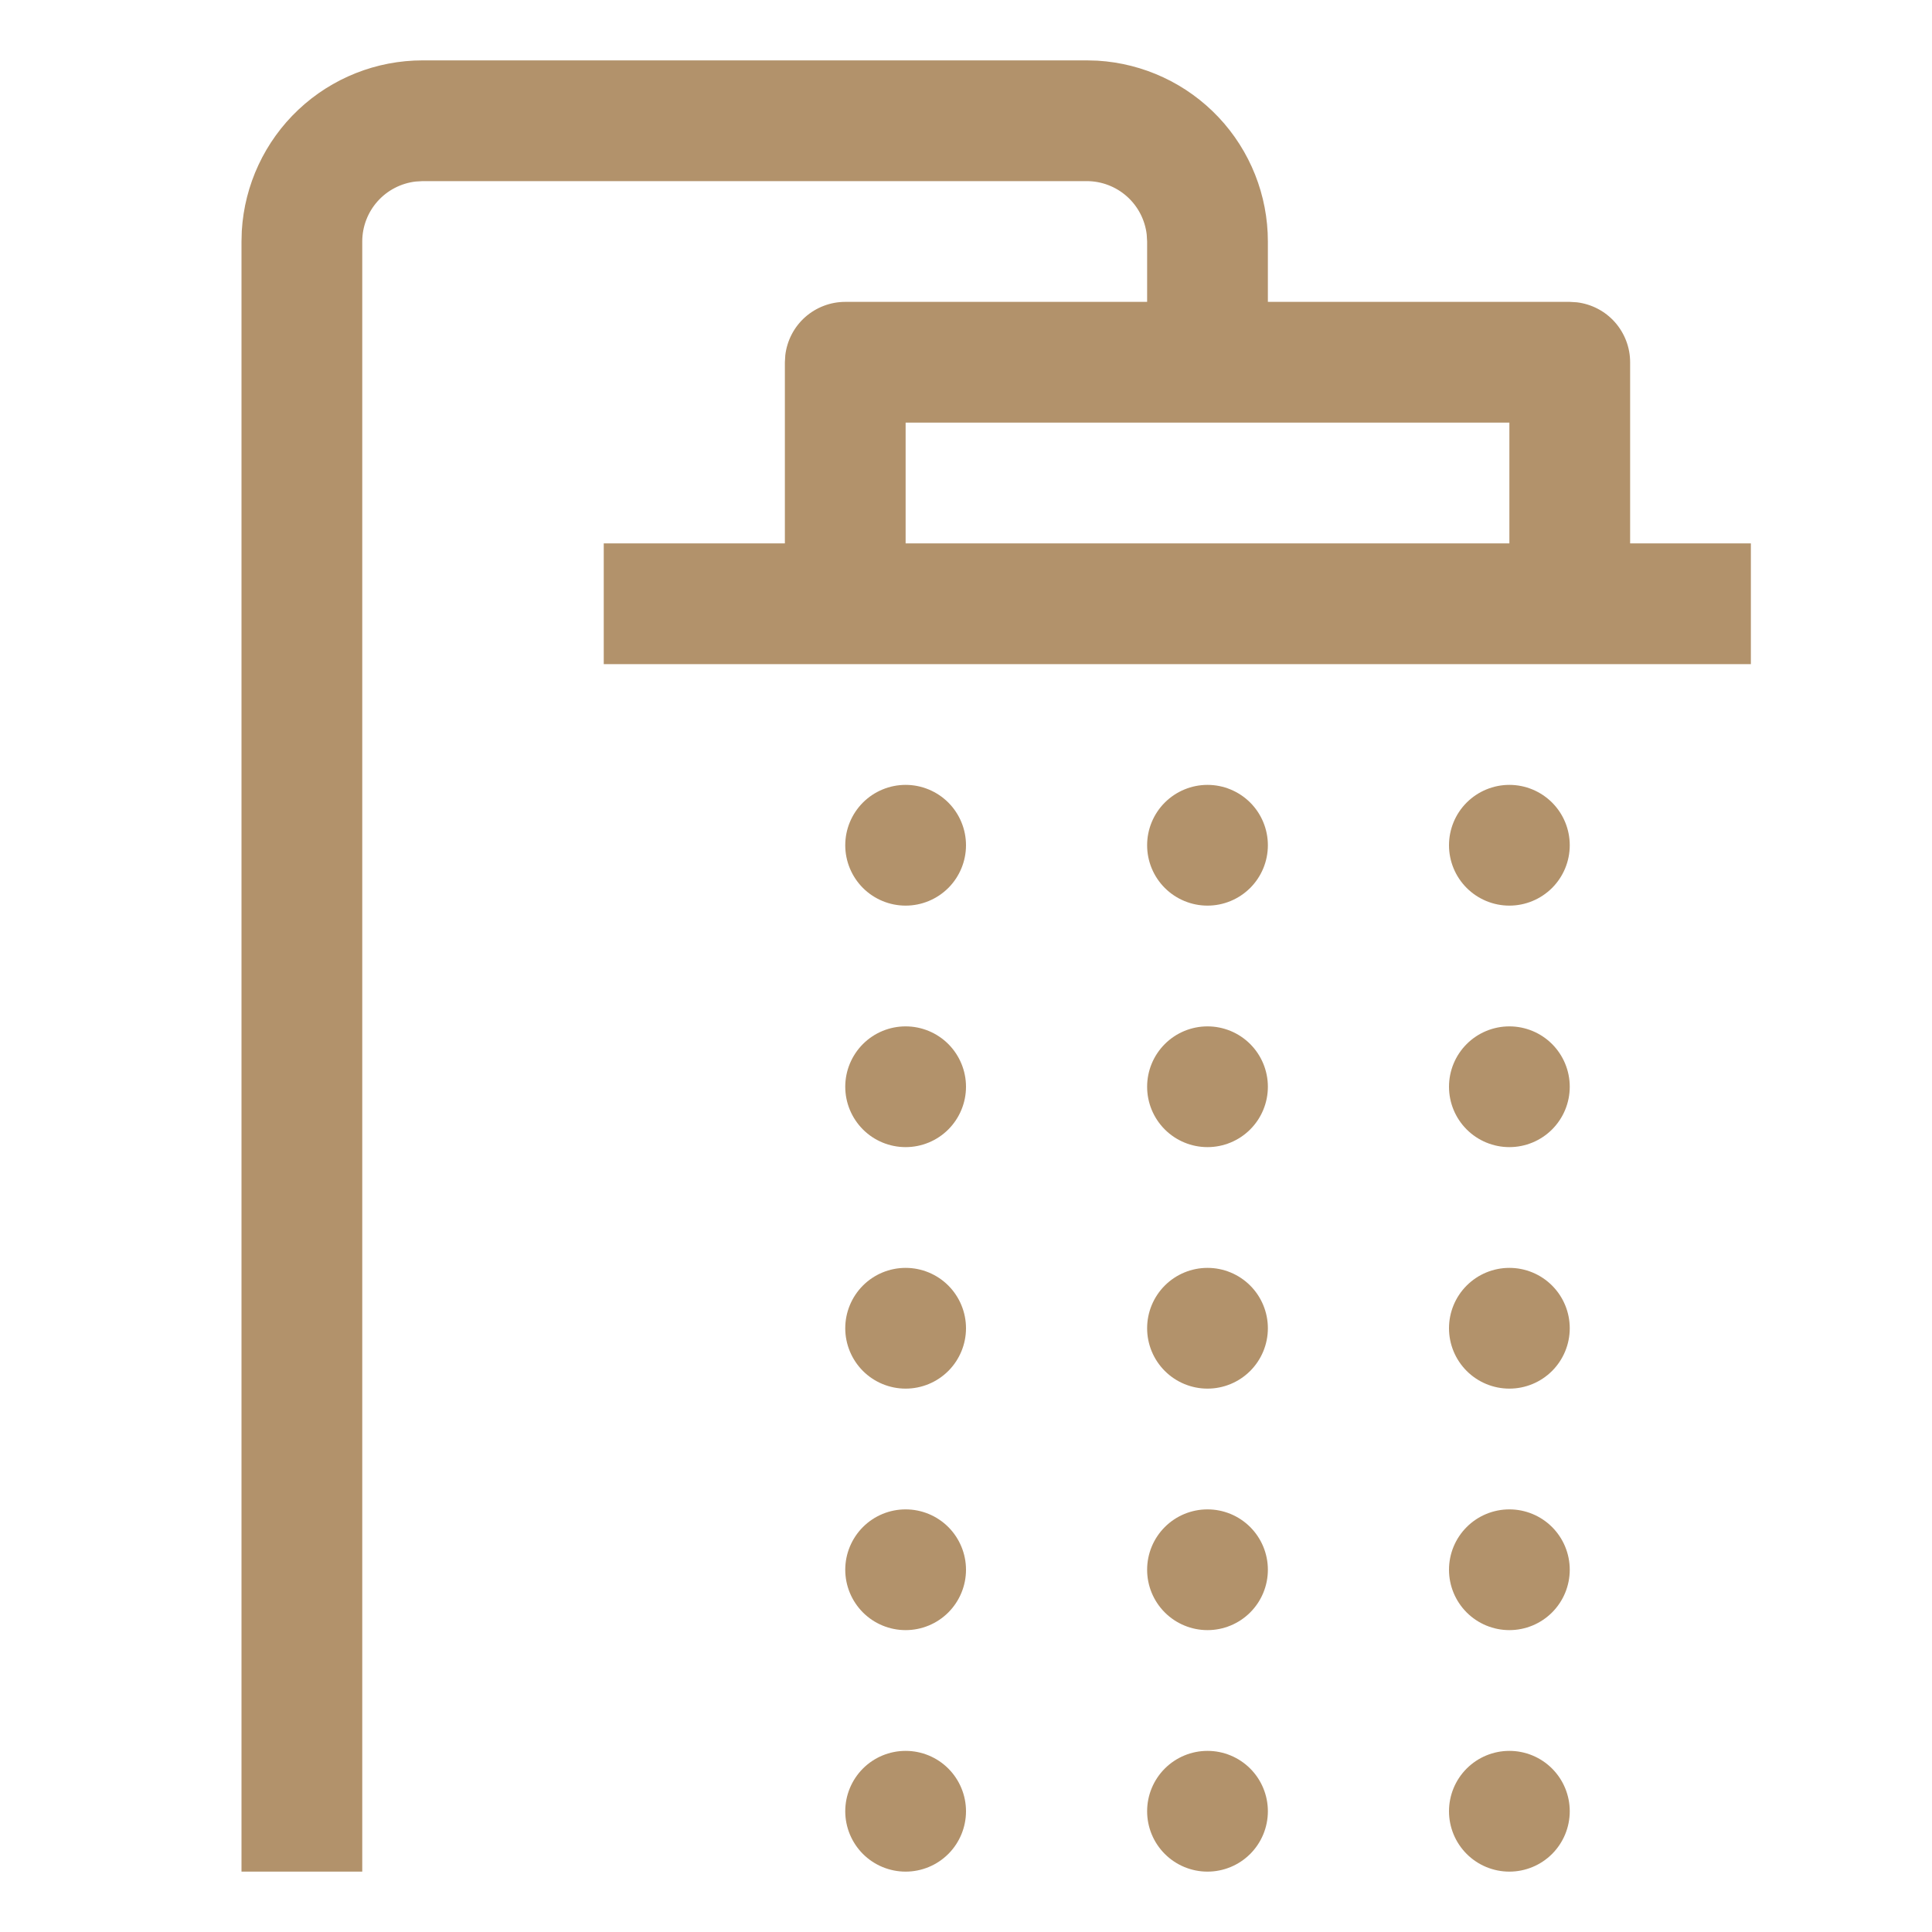 <?xml version="1.0" encoding="UTF-8"?>
<svg xmlns="http://www.w3.org/2000/svg" width="60" height="60" viewBox="0 0 60 60" fill="none">
  <path d="M13.125 1.875C11.69 1.875 10.31 2.423 9.266 3.407C8.222 4.392 7.594 5.738 7.509 7.17L7.5 7.5V58.125H11.25V7.5C11.25 7.041 11.419 6.597 11.724 6.254C12.029 5.911 12.45 5.692 12.906 5.638L13.125 5.625H33.75C34.209 5.625 34.653 5.794 34.996 6.099C35.339 6.404 35.558 6.825 35.612 7.281L35.625 7.5V9.375H26.25C25.791 9.375 25.348 9.544 25.004 9.849C24.661 10.154 24.442 10.575 24.388 11.031L24.375 11.25V16.875H18.75V20.625H54.375V16.875H50.625V11.25C50.625 10.791 50.456 10.348 50.151 10.004C49.846 9.661 49.425 9.442 48.969 9.388L48.75 9.375H39.375V7.5C39.375 6.065 38.827 4.685 37.843 3.641C36.858 2.597 35.512 1.969 34.08 1.884L33.75 1.875H13.125ZM37.5 54.375C37.003 54.375 36.526 54.572 36.174 54.924C35.822 55.276 35.625 55.753 35.625 56.25C35.625 56.747 35.822 57.224 36.174 57.576C36.526 57.928 37.003 58.125 37.5 58.125C37.997 58.125 38.474 57.928 38.826 57.576C39.178 57.224 39.375 56.747 39.375 56.25C39.375 55.753 39.178 55.276 38.826 54.924C38.474 54.572 37.997 54.375 37.5 54.375ZM46.875 54.375C46.378 54.375 45.901 54.572 45.549 54.924C45.197 55.276 45 55.753 45 56.25C45 56.747 45.197 57.224 45.549 57.576C45.901 57.928 46.378 58.125 46.875 58.125C47.372 58.125 47.849 57.928 48.201 57.576C48.553 57.224 48.75 56.747 48.75 56.25C48.75 55.753 48.553 55.276 48.201 54.924C47.849 54.572 47.372 54.375 46.875 54.375ZM28.125 54.375C27.628 54.375 27.151 54.572 26.799 54.924C26.448 55.276 26.25 55.753 26.25 56.25C26.25 56.747 26.448 57.224 26.799 57.576C27.151 57.928 27.628 58.125 28.125 58.125C28.622 58.125 29.099 57.928 29.451 57.576C29.802 57.224 30 56.747 30 56.25C30 55.753 29.802 55.276 29.451 54.924C29.099 54.572 28.622 54.375 28.125 54.375ZM37.5 46.875C37.003 46.875 36.526 47.072 36.174 47.424C35.822 47.776 35.625 48.253 35.625 48.75C35.625 49.247 35.822 49.724 36.174 50.076C36.526 50.428 37.003 50.625 37.5 50.625C37.997 50.625 38.474 50.428 38.826 50.076C39.178 49.724 39.375 49.247 39.375 48.75C39.375 48.253 39.178 47.776 38.826 47.424C38.474 47.072 37.997 46.875 37.5 46.875ZM46.875 46.875C46.378 46.875 45.901 47.072 45.549 47.424C45.197 47.776 45 48.253 45 48.75C45 49.247 45.197 49.724 45.549 50.076C45.901 50.428 46.378 50.625 46.875 50.625C47.372 50.625 47.849 50.428 48.201 50.076C48.553 49.724 48.75 49.247 48.75 48.75C48.75 48.253 48.553 47.776 48.201 47.424C47.849 47.072 47.372 46.875 46.875 46.875ZM28.125 46.875C27.628 46.875 27.151 47.072 26.799 47.424C26.448 47.776 26.25 48.253 26.25 48.75C26.25 49.247 26.448 49.724 26.799 50.076C27.151 50.428 27.628 50.625 28.125 50.625C28.622 50.625 29.099 50.428 29.451 50.076C29.802 49.724 30 49.247 30 48.75C30 48.253 29.802 47.776 29.451 47.424C29.099 47.072 28.622 46.875 28.125 46.875ZM37.5 39.375C37.003 39.375 36.526 39.572 36.174 39.924C35.822 40.276 35.625 40.753 35.625 41.25C35.625 41.747 35.822 42.224 36.174 42.576C36.526 42.928 37.003 43.125 37.5 43.125C37.997 43.125 38.474 42.928 38.826 42.576C39.178 42.224 39.375 41.747 39.375 41.25C39.375 40.753 39.178 40.276 38.826 39.924C38.474 39.572 37.997 39.375 37.5 39.375ZM46.875 39.375C46.378 39.375 45.901 39.572 45.549 39.924C45.197 40.276 45 40.753 45 41.25C45 41.747 45.197 42.224 45.549 42.576C45.901 42.928 46.378 43.125 46.875 43.125C47.372 43.125 47.849 42.928 48.201 42.576C48.553 42.224 48.75 41.747 48.75 41.25C48.75 40.753 48.553 40.276 48.201 39.924C47.849 39.572 47.372 39.375 46.875 39.375ZM28.125 39.375C27.628 39.375 27.151 39.572 26.799 39.924C26.448 40.276 26.25 40.753 26.25 41.25C26.25 41.747 26.448 42.224 26.799 42.576C27.151 42.928 27.628 43.125 28.125 43.125C28.622 43.125 29.099 42.928 29.451 42.576C29.802 42.224 30 41.747 30 41.25C30 40.753 29.802 40.276 29.451 39.924C29.099 39.572 28.622 39.375 28.125 39.375ZM37.5 31.875C37.003 31.875 36.526 32.072 36.174 32.424C35.822 32.776 35.625 33.253 35.625 33.75C35.625 34.247 35.822 34.724 36.174 35.076C36.526 35.428 37.003 35.625 37.5 35.625C37.997 35.625 38.474 35.428 38.826 35.076C39.178 34.724 39.375 34.247 39.375 33.75C39.375 33.253 39.178 32.776 38.826 32.424C38.474 32.072 37.997 31.875 37.5 31.875ZM46.875 31.875C46.378 31.875 45.901 32.072 45.549 32.424C45.197 32.776 45 33.253 45 33.75C45 34.247 45.197 34.724 45.549 35.076C45.901 35.428 46.378 35.625 46.875 35.625C47.372 35.625 47.849 35.428 48.201 35.076C48.553 34.724 48.75 34.247 48.75 33.75C48.75 33.253 48.553 32.776 48.201 32.424C47.849 32.072 47.372 31.875 46.875 31.875ZM28.125 31.875C27.628 31.875 27.151 32.072 26.799 32.424C26.448 32.776 26.25 33.253 26.25 33.75C26.25 34.247 26.448 34.724 26.799 35.076C27.151 35.428 27.628 35.625 28.125 35.625C28.622 35.625 29.099 35.428 29.451 35.076C29.802 34.724 30 34.247 30 33.75C30 33.253 29.802 32.776 29.451 32.424C29.099 32.072 28.622 31.875 28.125 31.875ZM37.5 24.375C37.003 24.375 36.526 24.573 36.174 24.924C35.822 25.276 35.625 25.753 35.625 26.25C35.625 26.747 35.822 27.224 36.174 27.576C36.526 27.927 37.003 28.125 37.5 28.125C37.997 28.125 38.474 27.927 38.826 27.576C39.178 27.224 39.375 26.747 39.375 26.25C39.375 25.753 39.178 25.276 38.826 24.924C38.474 24.573 37.997 24.375 37.5 24.375ZM28.125 24.375C27.628 24.375 27.151 24.573 26.799 24.924C26.448 25.276 26.25 25.753 26.25 26.25C26.25 26.747 26.448 27.224 26.799 27.576C27.151 27.927 27.628 28.125 28.125 28.125C28.622 28.125 29.099 27.927 29.451 27.576C29.802 27.224 30 26.747 30 26.25C30 25.753 29.802 25.276 29.451 24.924C29.099 24.573 28.622 24.375 28.125 24.375ZM46.875 24.375C46.378 24.375 45.901 24.573 45.549 24.924C45.197 25.276 45 25.753 45 26.25C45 26.747 45.197 27.224 45.549 27.576C45.901 27.927 46.378 28.125 46.875 28.125C47.372 28.125 47.849 27.927 48.201 27.576C48.553 27.224 48.75 26.747 48.75 26.25C48.75 25.753 48.553 25.276 48.201 24.924C47.849 24.573 47.372 24.375 46.875 24.375ZM28.125 13.125H46.875V16.875H28.125V13.125Z" fill="#B2926B"></path>
</svg>
